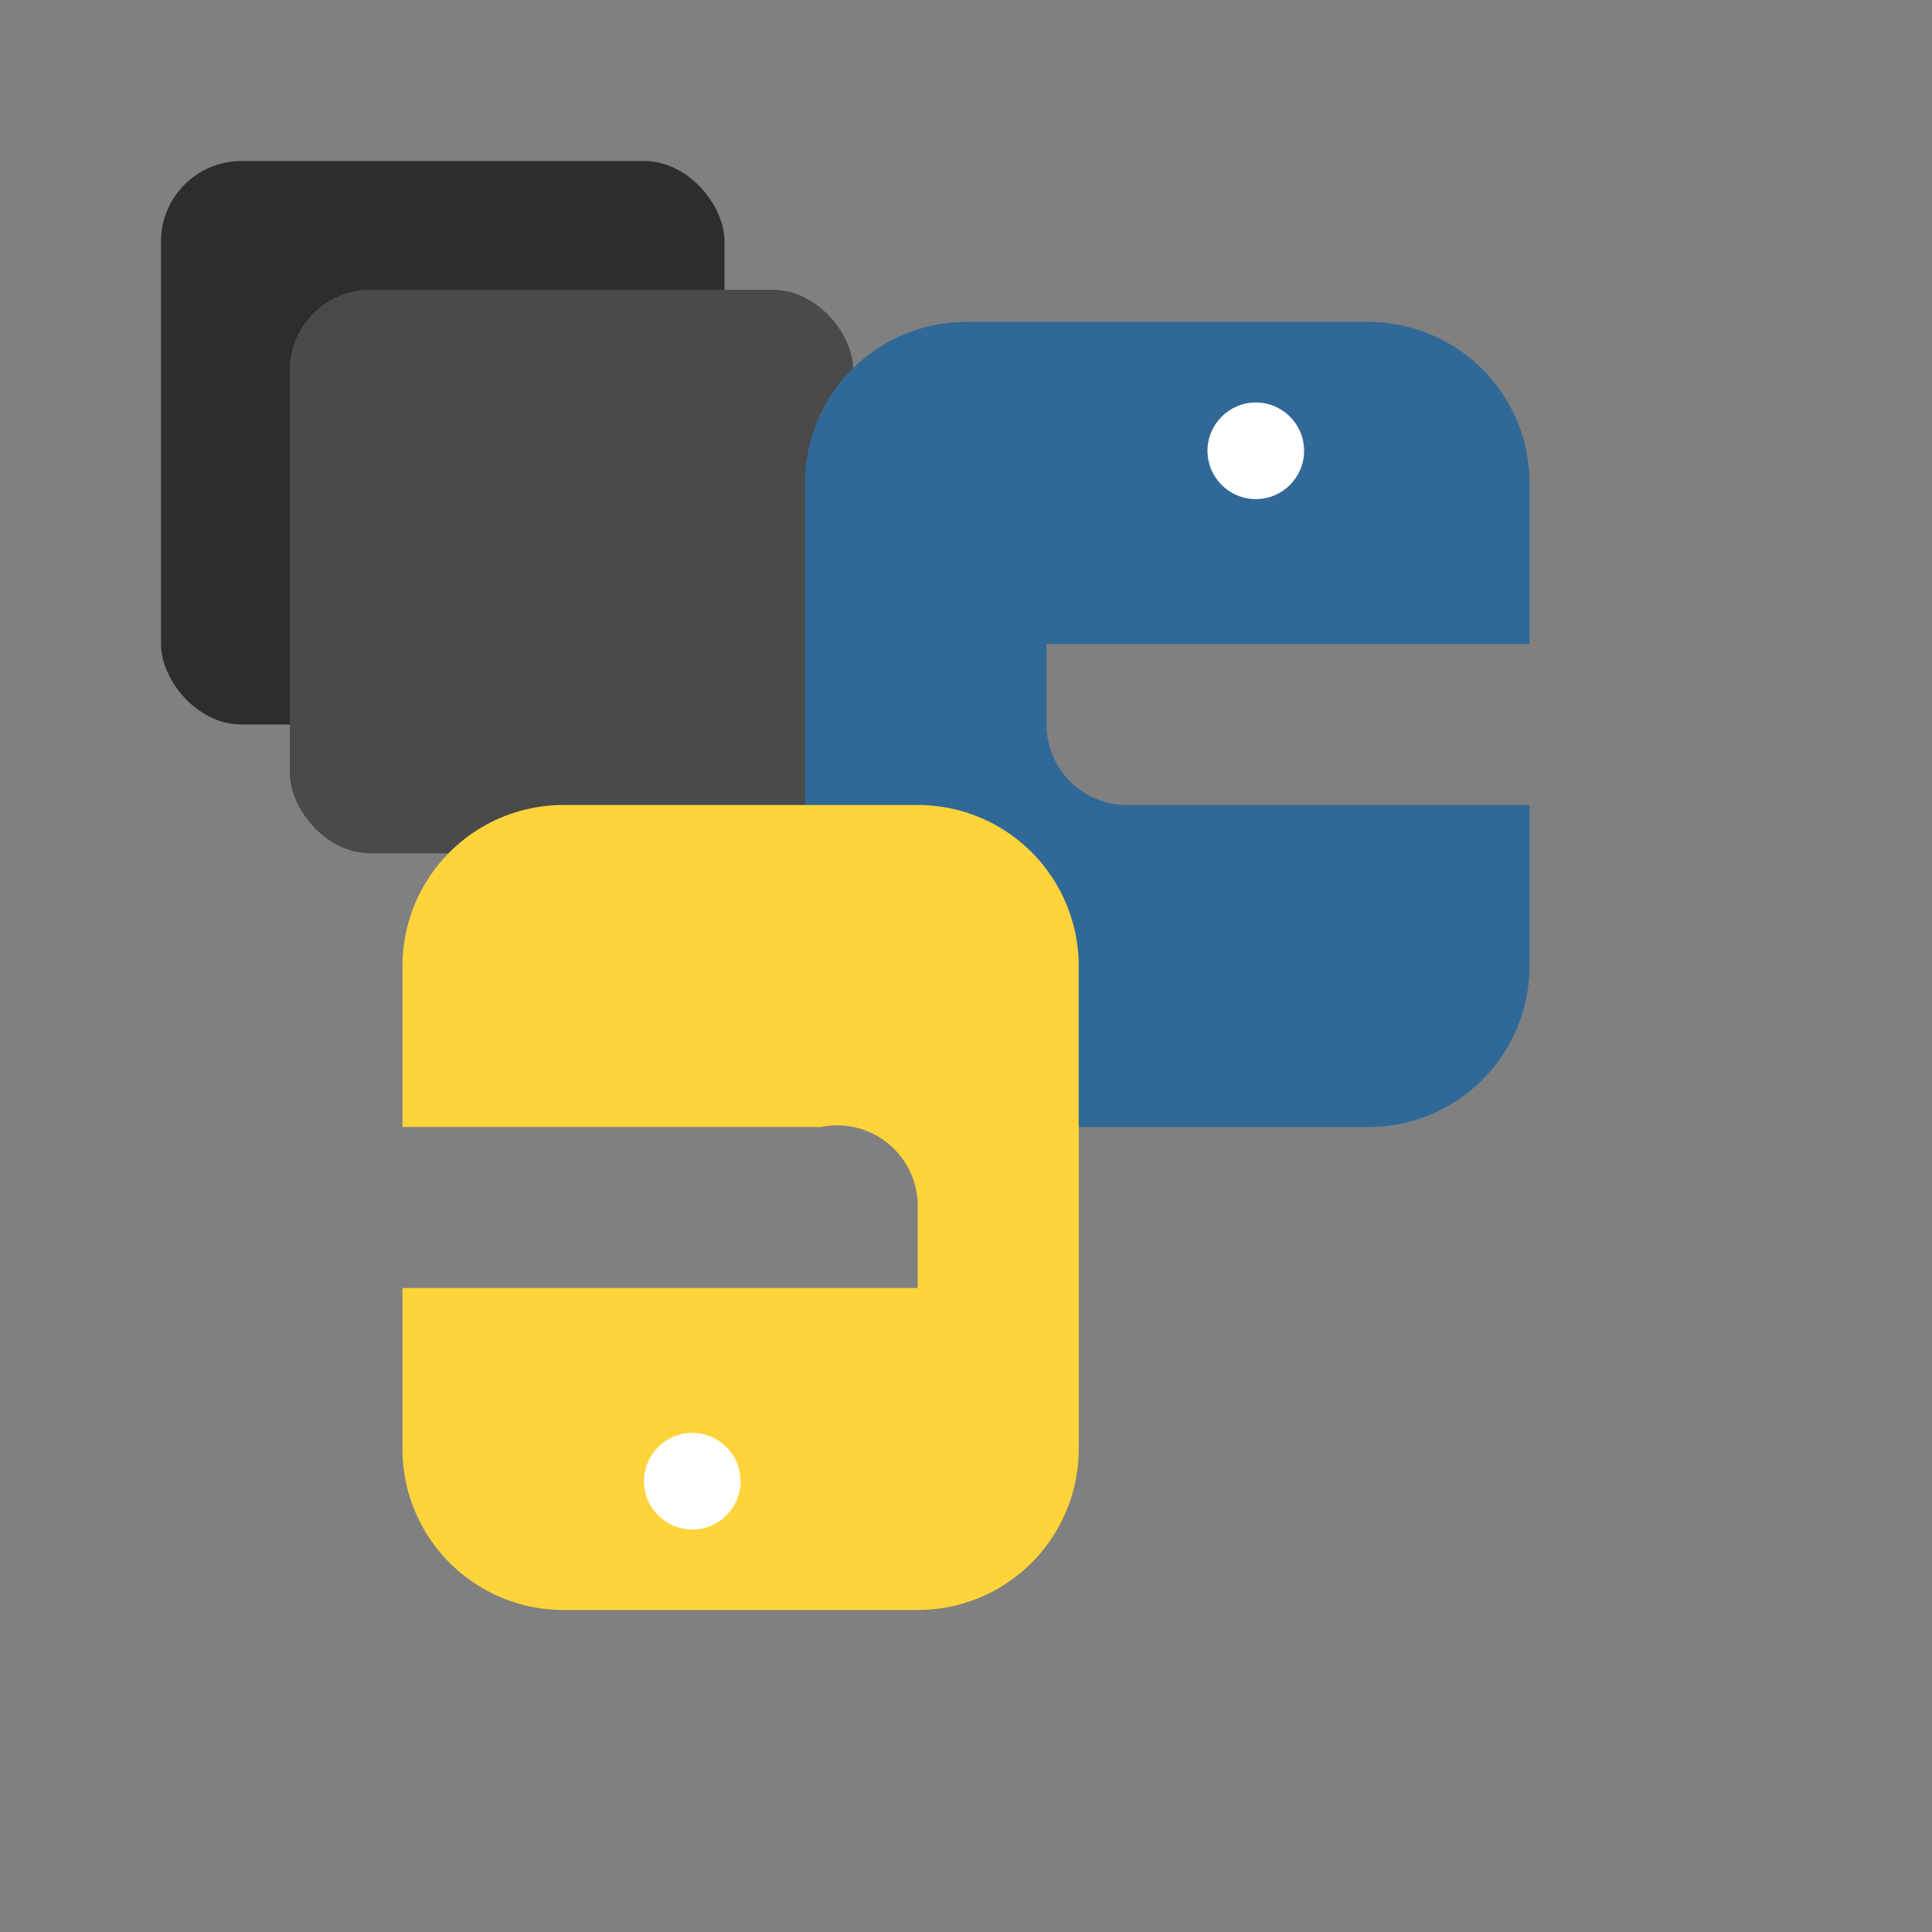 <svg width="120" height="120" viewBox="0 0 120 120" xmlns="http://www.w3.org/2000/svg" fill="none">
    <rect x="0" y="0" width="120" height="120" fill="#808080" stroke="none"/>
    <!-- Icono de copiar -->
    <rect x="10" y="10" width="35" height="35" rx="5" fill="#2D2D2D"/>
    <rect x="18" y="18" width="35" height="35" rx="5" fill="#4A4A4A"/>
    <!-- Parte superior estilo Python -->
    <path d="M60 20h25a10 10 0 0 1 10 10v10H65v5a5 5 0 0 0 5 5h25v10a10 10 0 0 1-10 10H60a10 10 0 0 1-10-10V30a10 10 0 0 1 10-10z" fill="#306998"/>
    <circle cx="78" cy="28" r="3" fill="#FFFFFF"/>

    <!-- Parte inferior estilo Python -->
    <path d="M23 100H35a10 10 0 0 1-10-10V80h32v-5a5 5 0 0 0-6-5H25V60a10 10 0 0 1 10-10h22a10 10 0 0 1 10 10v30a10 10 0 0 1-10 10z" fill="#FFD43B"/>
    <circle cx="43" cy="92" r="3" fill="#FFFFFF"/>
</svg>
